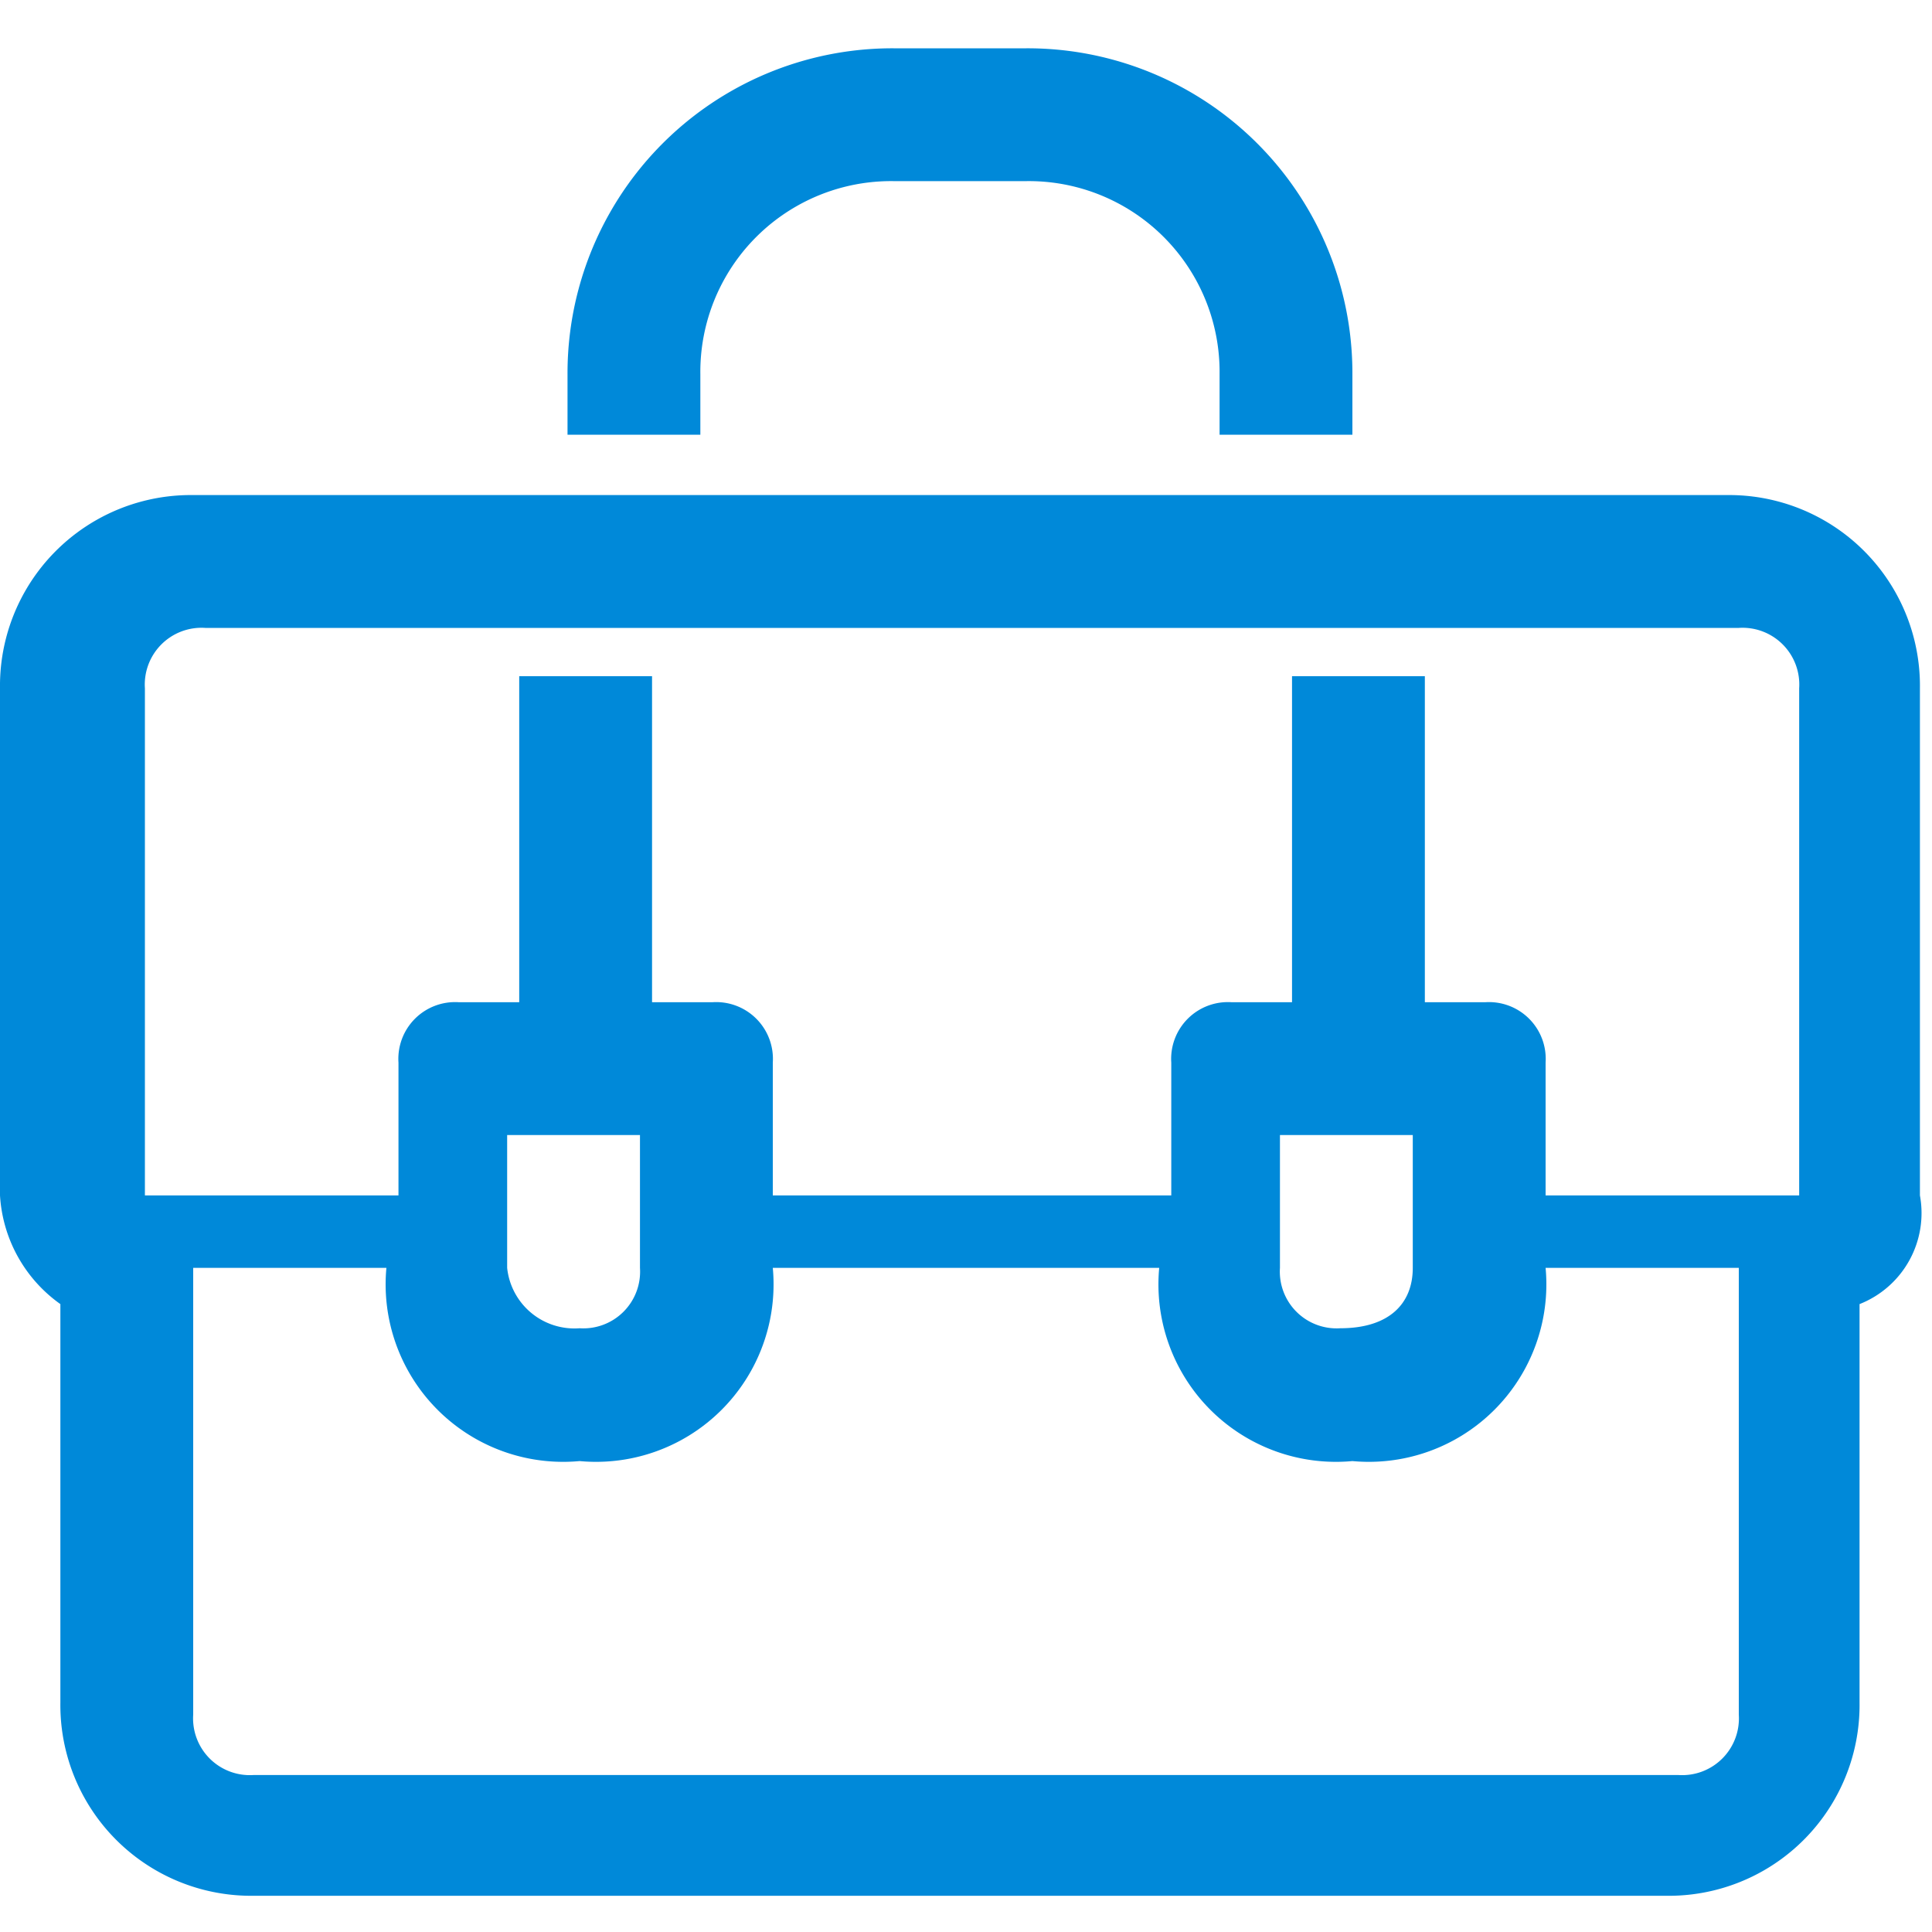 <svg data-name="Layer 3" xmlns="http://www.w3.org/2000/svg" width="16" height="16"><path d="M7.4 1.5a1.58 1.58 0 0 0-1.6 1.6v.5H4.7v-.5A2.69 2.69 0 0 1 7.4.4h1.1a2.69 2.69 0 0 1 2.7 2.7v.5h-1.1v-.5a1.58 1.58 0 0 0-1.6-1.6zM1.6 4.1A1.58 1.58 0 0 0 0 5.7v4.2a1.19 1.19 0 0 0 .5.9v3.3a1.58 1.58 0 0 0 1.6 1.6h11.7a1.58 1.58 0 0 0 1.6-1.6v-3.3a.81.81 0 0 0 .5-.9V5.7a1.58 1.58 0 0 0-1.6-1.6zm4.8 5.8V8.8a.47.47 0 0 0-.5-.5h-.5V5.6H4.3v2.7h-.5a.47.47 0 0 0-.5.5v1.1H1.2V5.7a.47.47 0 0 1 .5-.5h12.7a.47.47 0 0 1 .5.5v4.2h-2.1V8.8a.47.47 0 0 0-.5-.5h-.5V5.6h-1.1v2.7h-.5a.47.47 0 0 0-.5.5v1.1zm-4.3 4.8a.47.47 0 0 1-.5-.5v-3.7h1.6a1.47 1.47 0 0 0 1.6 1.6 1.47 1.47 0 0 0 1.6-1.6h3.2a1.47 1.47 0 0 0 1.6 1.6 1.47 1.47 0 0 0 1.6-1.6h1.6v3.7a.47.47 0 0 1-.5.5zm2.1-4.2V9.4h1.1v1.1a.47.47 0 0 1-.5.5.56.56 0 0 1-.6-.5zm6.9.5a.47.47 0 0 1-.5-.5V9.4h1.1v1.1c0 .3-.2.5-.6.5z" fill="#0089d9"/></svg>